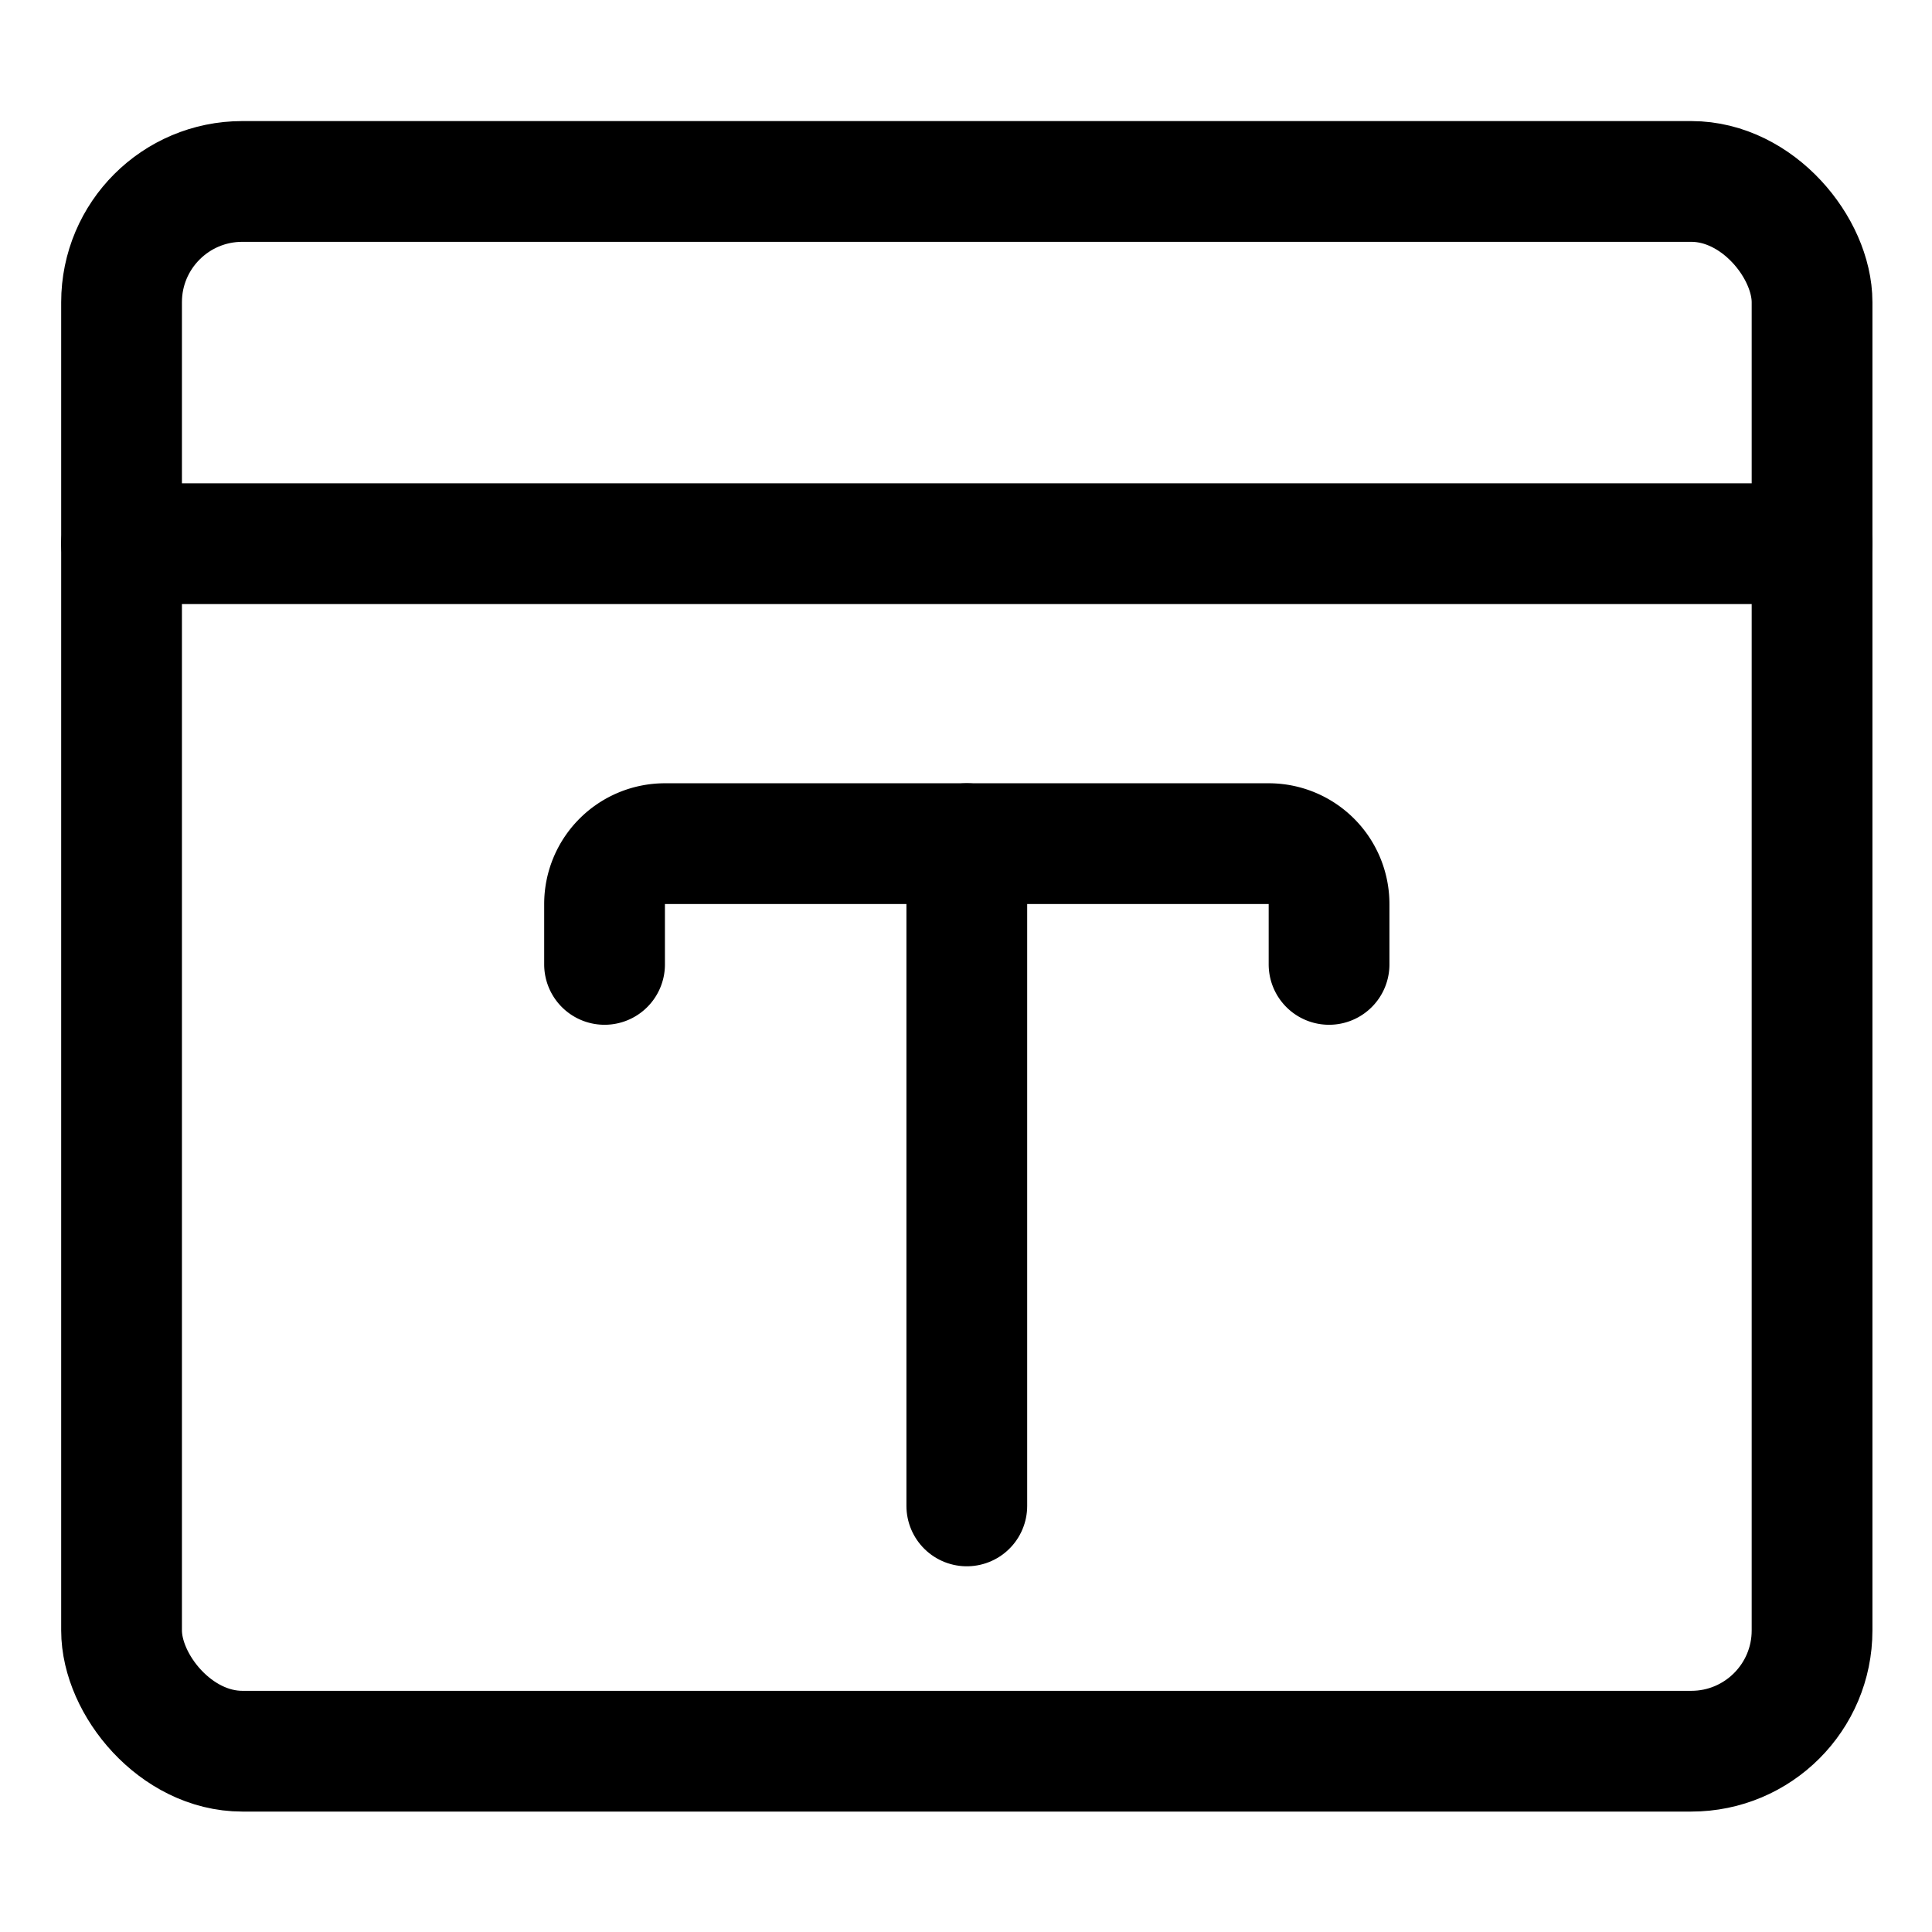 <svg xmlns="http://www.w3.org/2000/svg" viewBox="0 0 24 24"><defs><style>.a{fill:none;stroke:currentColor;stroke-linecap:round;stroke-linejoin:round;stroke-width:1.5px;}</style></defs><title>app-window-type</title><rect class="a" x="1.51" y="2.254" width="21" height="19.5" rx="1.5" ry="1.5"/><line class="a" x1="1.51" y1="6.754" x2="22.51" y2="6.754"/><line class="a" x1="12.01" y1="18.707" x2="12.01" y2="10.48"/><path class="a" d="M16.51,11.98v-.75a.75.75,0,0,0-.75-.75H8.26a.75.75,0,0,0-.75.75v.75"/></svg>